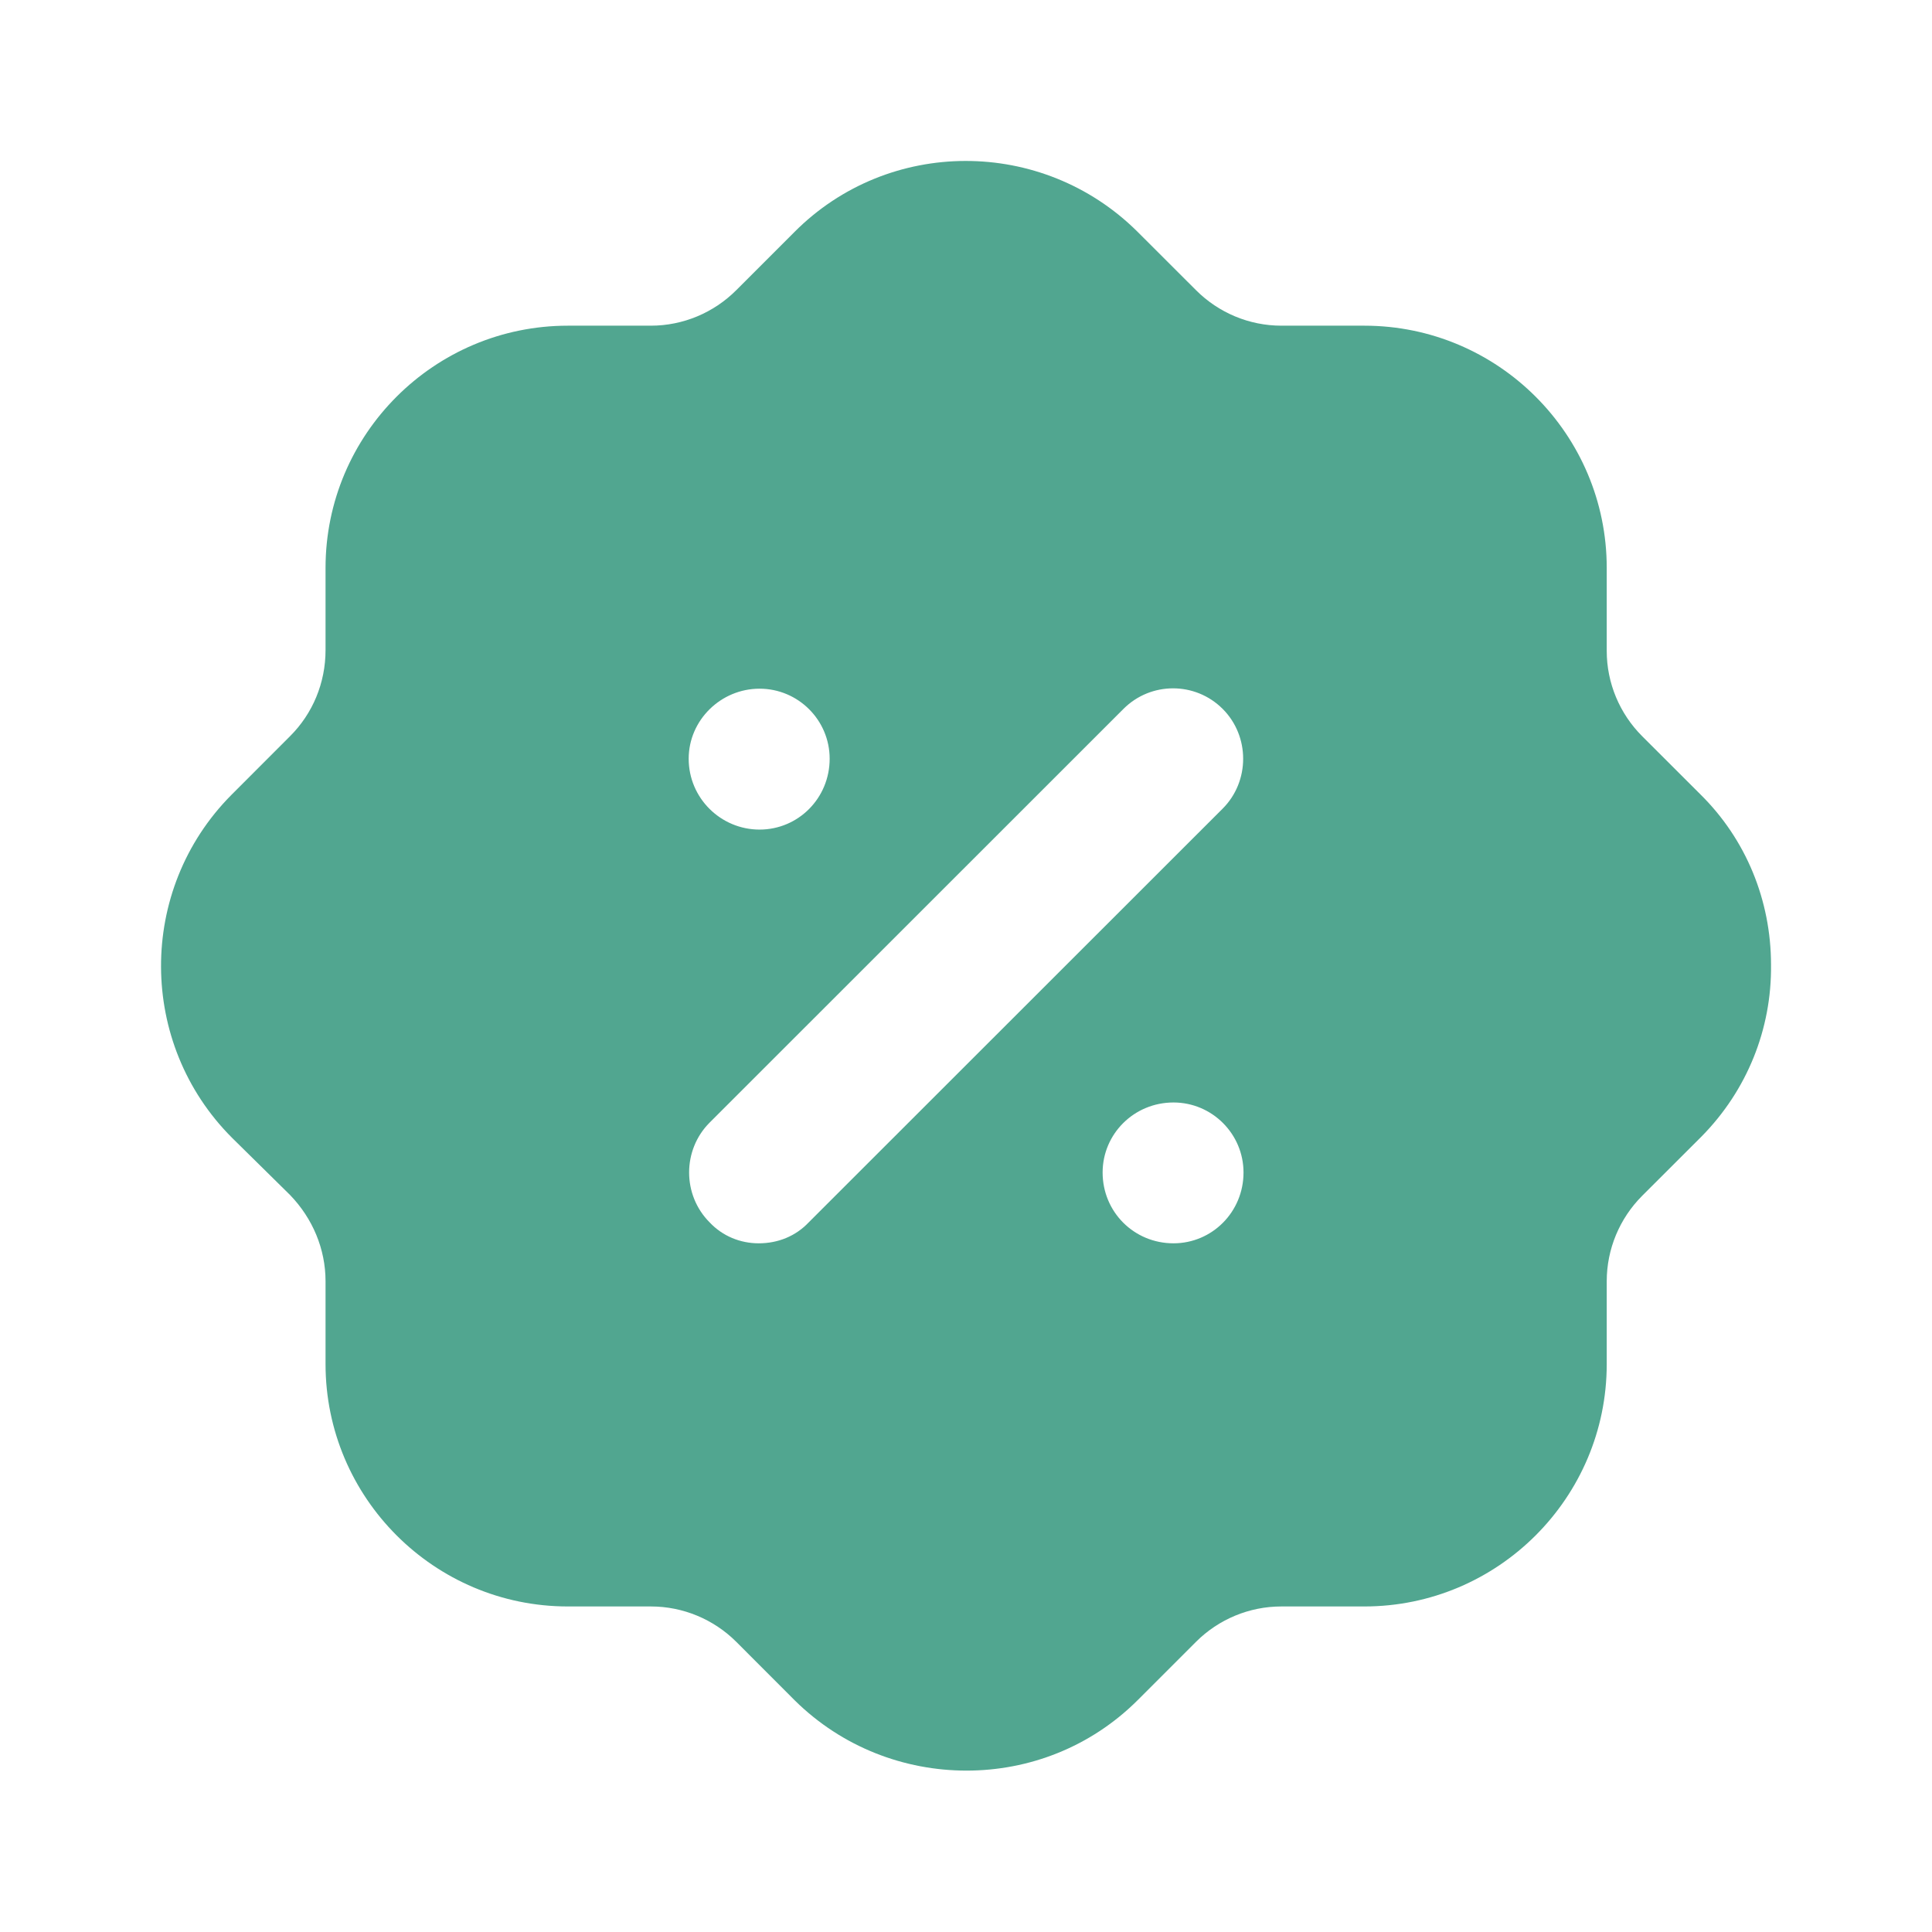 <svg width="28" height="28" viewBox="0 0 28 28" fill="none" xmlns="http://www.w3.org/2000/svg">
<g id="Iconly/Bold/Discount">
<g id="Discount">
<path id="Discount_2" fill-rule="evenodd" clip-rule="evenodd" d="M23.799 10.669L24.64 11.509C25.305 12.163 25.667 13.049 25.667 13.983C25.678 14.916 25.317 15.804 24.663 16.468C24.655 16.476 24.648 16.484 24.64 16.491C24.636 16.495 24.632 16.499 24.628 16.503L23.799 17.331C23.473 17.658 23.286 18.101 23.286 18.569V19.769C23.286 21.706 21.71 23.282 19.773 23.282H18.571C18.104 23.282 17.661 23.468 17.334 23.794L16.494 24.634C15.805 25.324 14.906 25.661 14.008 25.661C13.109 25.661 12.21 25.324 11.522 24.647L10.67 23.794C10.343 23.468 9.899 23.282 9.433 23.282H8.23C6.293 23.282 4.718 21.706 4.718 19.769V18.569C4.718 18.101 4.531 17.658 4.204 17.319L3.364 16.491C1.998 15.127 1.987 12.898 3.352 11.522L4.204 10.669C4.531 10.343 4.718 9.899 4.718 9.421V8.231C4.718 6.294 6.293 4.72 8.23 4.72H9.433C9.899 4.72 10.343 4.533 10.67 4.206L11.51 3.366C12.876 1.99 15.105 1.99 16.482 3.355L17.334 4.206C17.661 4.533 18.104 4.72 18.571 4.72H19.773C21.71 4.72 23.286 6.294 23.286 8.231V9.434C23.286 9.899 23.473 10.343 23.799 10.669ZM10.996 18.019C11.277 18.019 11.533 17.914 11.72 17.716L17.719 11.72C18.116 11.324 18.116 10.669 17.719 10.273C17.322 9.877 16.68 9.877 16.283 10.273L10.285 16.269C9.888 16.666 9.888 17.319 10.285 17.716C10.471 17.914 10.728 18.019 10.996 18.019ZM15.98 16.993C15.98 17.564 16.435 18.019 17.007 18.019C17.567 18.019 18.022 17.564 18.022 16.993C18.022 16.434 17.567 15.978 17.007 15.978C16.435 15.978 15.98 16.434 15.98 16.993ZM11.008 9.981C11.568 9.981 12.024 10.436 12.024 10.996C12.024 11.569 11.568 12.023 11.008 12.023C10.448 12.023 9.981 11.569 9.981 10.996C9.981 10.436 10.448 9.981 11.008 9.981Z" fill="#51A690"/>
</g>
</g>
</svg>
